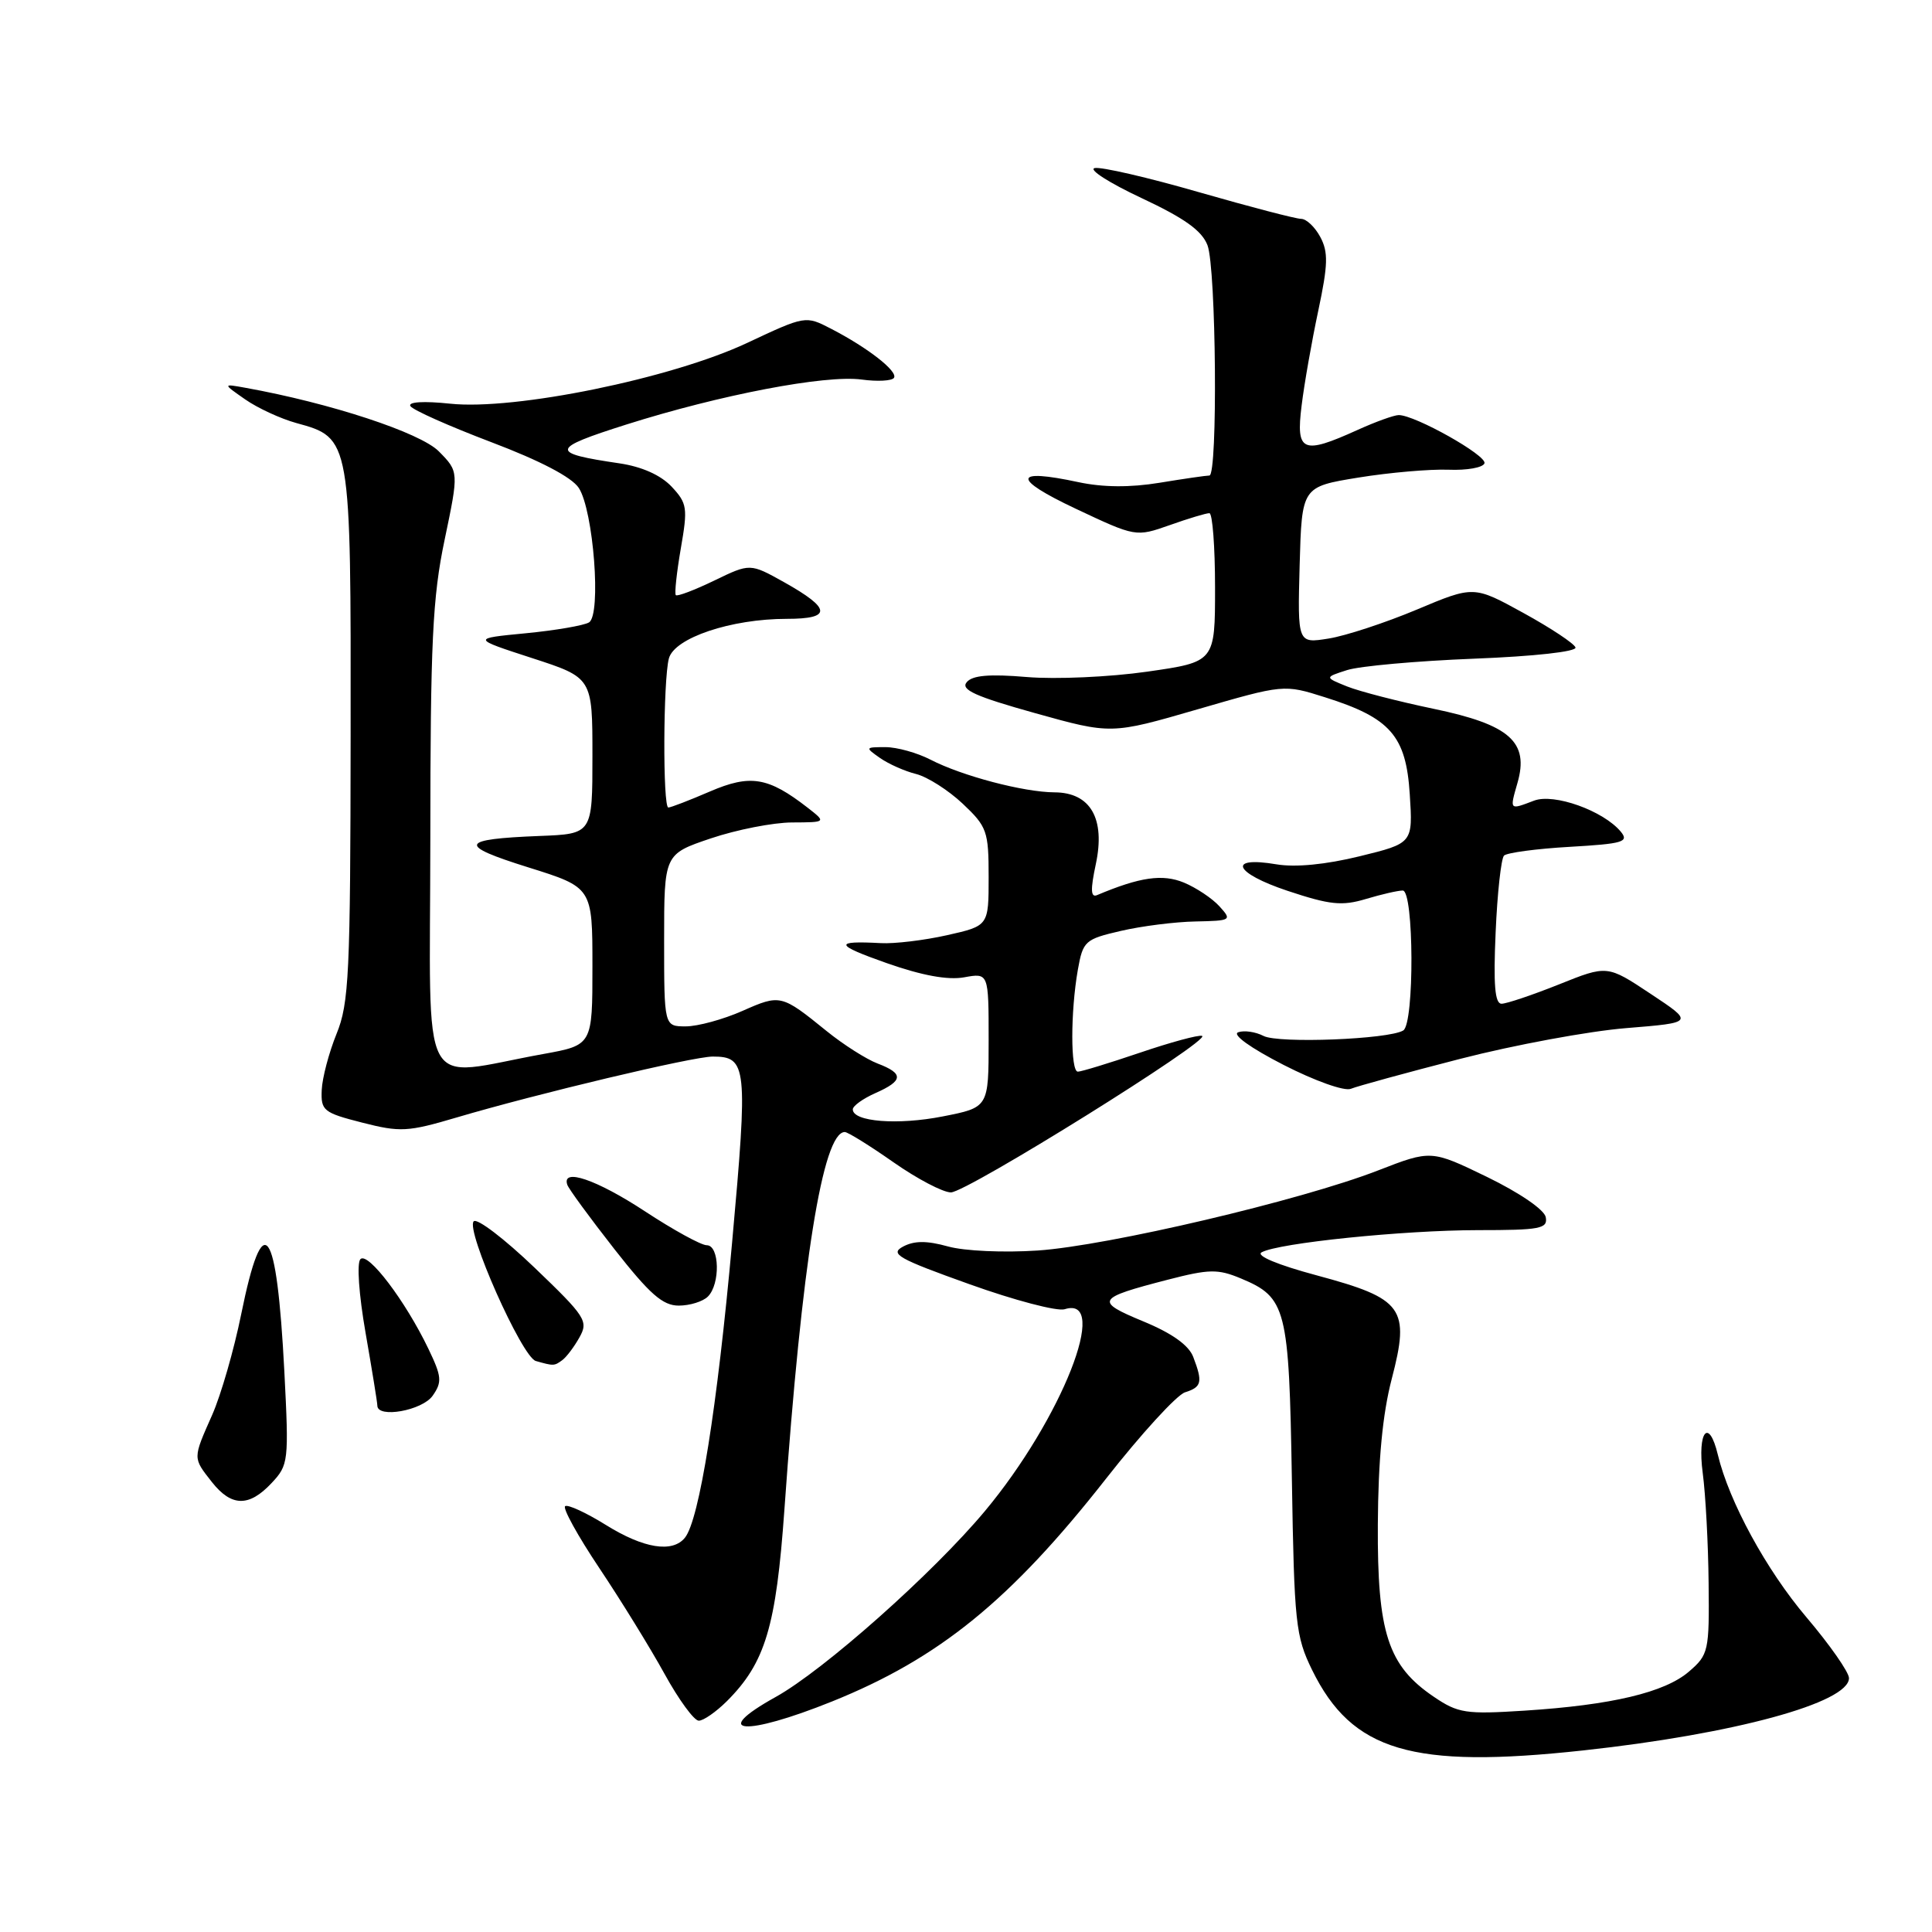 <?xml version="1.0" encoding="UTF-8" standalone="no"?>
<!DOCTYPE svg PUBLIC "-//W3C//DTD SVG 1.1//EN" "http://www.w3.org/Graphics/SVG/1.1/DTD/svg11.dtd" >
<svg xmlns="http://www.w3.org/2000/svg" xmlns:xlink="http://www.w3.org/1999/xlink" version="1.1" viewBox="0 0 256 256">
 <g >
 <path fill="currentColor"
d=" M 209.79 231.94 C 229.79 229.77 245.00 225.62 245.00 222.36 C 245.00 221.58 242.46 217.94 239.35 214.28 C 234.04 208.02 229.11 198.97 227.62 192.75 C 226.43 187.78 224.89 189.65 225.62 195.18 C 226.00 198.03 226.35 204.59 226.40 209.76 C 226.50 218.79 226.39 219.26 223.80 221.49 C 220.59 224.26 213.56 225.93 202.00 226.67 C 194.22 227.17 193.20 227.01 190.00 224.84 C 183.91 220.72 182.49 216.37 182.57 202.00 C 182.62 193.45 183.20 187.36 184.41 182.72 C 186.86 173.33 185.96 172.08 174.50 169.00 C 169.28 167.60 166.37 166.38 167.17 165.94 C 169.40 164.70 185.95 163.01 195.82 163.00 C 204.09 163.00 205.11 162.81 204.82 161.28 C 204.63 160.29 201.35 158.05 197.06 155.96 C 189.63 152.36 189.63 152.36 182.57 155.10 C 172.34 159.07 146.80 165.07 137.50 165.70 C 133.01 166.00 127.79 165.77 125.61 165.16 C 122.80 164.38 121.14 164.39 119.66 165.18 C 117.86 166.14 118.99 166.78 128.45 170.16 C 134.41 172.30 140.09 173.79 141.07 173.48 C 147.18 171.54 140.67 188.04 130.51 200.22 C 123.63 208.46 109.16 221.32 102.76 224.87 C 93.96 229.76 98.66 230.12 110.26 225.45 C 124.44 219.74 133.92 212.03 146.54 195.95 C 151.21 189.99 155.93 184.84 157.02 184.49 C 159.24 183.79 159.39 183.15 158.11 179.80 C 157.52 178.25 155.30 176.66 151.49 175.09 C 145.03 172.41 145.25 172.02 154.73 169.57 C 160.22 168.15 161.37 168.13 164.40 169.39 C 170.46 171.92 170.80 173.27 171.18 196.00 C 171.49 215.10 171.68 216.83 173.86 221.28 C 179.15 232.06 187.09 234.41 209.79 231.94 Z  M 96.32 225.41 C 101.41 220.32 102.84 215.54 103.94 200.00 C 106.25 167.32 109.02 150.00 111.94 150.00 C 112.34 150.00 115.24 151.80 118.38 154.00 C 121.52 156.20 124.95 158.00 126.00 158.00 C 128.10 158.00 160.65 137.72 159.28 137.26 C 158.81 137.10 155.10 138.11 151.04 139.49 C 146.97 140.87 143.28 142.00 142.82 142.00 C 141.84 142.00 141.84 134.08 142.82 128.50 C 143.50 124.69 143.76 124.45 148.52 123.35 C 151.26 122.71 155.71 122.15 158.40 122.10 C 163.17 122.00 163.26 121.94 161.58 120.09 C 160.63 119.04 158.51 117.63 156.88 116.95 C 154.04 115.78 151.05 116.21 145.36 118.61 C 144.52 118.96 144.48 117.88 145.20 114.51 C 146.49 108.47 144.50 105.01 139.73 104.99 C 135.65 104.97 127.48 102.82 123.30 100.66 C 121.54 99.75 118.85 99.00 117.33 99.00 C 114.63 99.00 114.61 99.04 116.61 100.44 C 117.74 101.23 119.89 102.19 121.39 102.56 C 122.89 102.94 125.67 104.71 127.56 106.49 C 130.79 109.54 131.00 110.13 131.00 116.21 C 131.00 122.68 131.00 122.68 125.48 123.92 C 122.45 124.60 118.51 125.07 116.73 124.97 C 110.42 124.63 110.58 125.18 117.50 127.62 C 122.17 129.26 125.58 129.89 127.75 129.50 C 131.00 128.91 131.00 128.91 131.00 137.82 C 131.00 146.74 131.00 146.74 124.93 147.93 C 118.96 149.11 113.00 148.64 113.00 147.00 C 113.00 146.54 114.35 145.57 116.00 144.84 C 119.71 143.20 119.78 142.25 116.28 140.92 C 114.79 140.35 111.75 138.42 109.53 136.62 C 103.53 131.76 103.40 131.73 98.38 133.95 C 95.83 135.08 92.45 136.00 90.87 136.00 C 88.00 136.00 88.00 136.00 88.00 124.59 C 88.00 113.18 88.00 113.18 94.19 111.09 C 97.60 109.94 102.44 108.99 104.94 108.98 C 109.50 108.96 109.50 108.96 107.00 107.01 C 101.78 102.96 99.43 102.57 94.06 104.88 C 91.35 106.05 88.88 107.00 88.56 107.00 C 87.81 107.00 87.87 90.11 88.63 87.25 C 89.36 84.52 96.87 82.00 104.26 82.00 C 110.26 82.00 110.16 80.65 103.89 77.14 C 99.39 74.63 99.39 74.63 94.64 76.93 C 92.03 78.19 89.74 79.06 89.55 78.86 C 89.36 78.66 89.66 75.88 90.21 72.68 C 91.15 67.29 91.06 66.69 88.98 64.47 C 87.54 62.95 85.05 61.84 82.11 61.40 C 72.78 60.03 72.88 59.46 83.00 56.25 C 95.45 52.31 109.35 49.65 114.16 50.29 C 116.27 50.58 118.21 50.47 118.46 50.06 C 118.99 49.20 115.00 46.08 110.12 43.56 C 106.74 41.81 106.71 41.82 99.00 45.44 C 88.97 50.15 68.21 54.40 59.65 53.49 C 56.12 53.12 54.04 53.25 54.38 53.81 C 54.70 54.33 59.52 56.47 65.10 58.59 C 71.57 61.04 75.76 63.23 76.69 64.65 C 78.64 67.63 79.70 81.45 78.05 82.47 C 77.38 82.88 73.61 83.53 69.67 83.91 C 62.50 84.60 62.50 84.60 70.50 87.20 C 78.50 89.80 78.50 89.80 78.50 100.15 C 78.50 110.50 78.50 110.50 71.50 110.77 C 60.85 111.19 60.57 111.98 70.00 114.93 C 78.50 117.59 78.50 117.59 78.50 128.04 C 78.50 138.48 78.50 138.48 72.00 139.66 C 55.23 142.68 57.00 146.04 57.02 111.31 C 57.03 85.04 57.31 79.17 58.92 71.50 C 60.80 62.50 60.80 62.50 58.15 59.81 C 55.70 57.33 43.78 53.41 32.50 51.38 C 29.50 50.84 29.50 50.84 32.50 52.93 C 34.15 54.08 37.19 55.48 39.25 56.05 C 46.51 58.04 46.50 58.00 46.46 97.46 C 46.43 129.09 46.25 132.94 44.59 137.00 C 43.59 139.47 42.70 142.82 42.63 144.43 C 42.51 147.16 42.85 147.44 47.98 148.75 C 53.02 150.04 54.03 149.99 60.48 148.08 C 71.16 144.92 91.83 140.00 94.44 140.00 C 98.99 140.00 99.12 141.25 97.01 164.60 C 95.04 186.47 92.66 201.39 90.76 203.75 C 89.11 205.80 85.29 205.18 80.29 202.07 C 77.70 200.46 75.27 199.33 74.89 199.57 C 74.51 199.80 76.55 203.50 79.42 207.79 C 82.29 212.08 86.17 218.38 88.05 221.79 C 89.93 225.21 91.97 228.00 92.59 228.00 C 93.22 228.00 94.89 226.83 96.32 225.41 Z  M 35.98 196.52 C 38.23 194.12 38.29 193.67 37.68 181.77 C 36.67 162.22 34.87 159.80 31.96 174.14 C 31.01 178.84 29.28 184.84 28.12 187.47 C 25.53 193.32 25.53 193.13 28.07 196.37 C 30.66 199.66 32.99 199.71 35.98 196.52 Z  M 57.33 184.94 C 58.60 183.12 58.54 182.41 56.75 178.69 C 53.71 172.37 48.76 165.84 47.76 166.84 C 47.26 167.34 47.55 171.52 48.44 176.61 C 49.29 181.50 50.00 185.84 50.00 186.25 C 50.00 187.97 55.95 186.91 57.33 184.94 Z  M 74.50 180.23 C 75.05 179.83 76.08 178.47 76.78 177.21 C 77.99 175.06 77.61 174.47 70.83 167.97 C 66.84 164.15 63.22 161.38 62.77 161.83 C 61.66 162.94 69.15 179.82 71.00 180.34 C 73.36 181.01 73.44 181.01 74.50 180.23 Z  M 93.80 171.80 C 95.46 170.14 95.35 165.00 93.65 165.00 C 92.90 165.00 89.21 162.97 85.45 160.50 C 79.05 156.30 74.40 154.71 75.17 156.99 C 75.35 157.53 78.15 161.35 81.39 165.49 C 86.09 171.48 87.81 173.00 89.94 173.00 C 91.40 173.00 93.14 172.46 93.80 171.80 Z  M 193.50 140.30 C 200.65 138.46 210.54 136.63 215.49 136.23 C 224.47 135.50 224.47 135.50 218.72 131.69 C 212.97 127.87 212.97 127.87 206.57 130.44 C 203.04 131.85 199.62 133.00 198.96 133.00 C 198.08 133.00 197.87 130.46 198.18 123.54 C 198.40 118.34 198.91 113.76 199.29 113.37 C 199.68 112.99 203.60 112.46 208.01 112.21 C 215.06 111.80 215.88 111.56 214.77 110.21 C 212.47 107.43 205.91 105.08 203.27 106.09 C 199.98 107.34 200.03 107.39 201.07 103.75 C 202.64 98.31 200.05 96.02 189.96 93.92 C 185.31 92.95 180.15 91.62 178.50 90.96 C 175.50 89.75 175.50 89.75 178.50 88.79 C 180.15 88.26 187.71 87.58 195.29 87.28 C 203.33 86.97 208.95 86.34 208.76 85.79 C 208.59 85.27 205.48 83.21 201.86 81.22 C 195.28 77.60 195.28 77.60 187.72 80.78 C 183.57 82.52 178.31 84.25 176.05 84.61 C 171.93 85.27 171.93 85.27 172.21 74.88 C 172.50 64.50 172.50 64.50 180.00 63.28 C 184.12 62.61 189.49 62.15 191.93 62.24 C 194.37 62.34 196.51 61.96 196.70 61.39 C 197.05 60.36 187.51 55.00 185.34 55.00 C 184.73 55.00 182.26 55.89 179.86 56.98 C 172.57 60.28 171.70 59.90 172.47 53.75 C 172.82 50.86 173.82 45.20 174.68 41.16 C 175.97 35.08 176.02 33.41 174.95 31.41 C 174.24 30.08 173.10 29.00 172.41 29.00 C 171.72 29.00 165.63 27.41 158.88 25.47 C 152.13 23.52 145.90 22.08 145.05 22.27 C 144.20 22.46 146.99 24.24 151.25 26.24 C 156.95 28.91 159.26 30.56 160.00 32.50 C 161.15 35.53 161.38 63.00 160.25 63.01 C 159.84 63.01 156.86 63.44 153.64 63.97 C 149.74 64.61 146.15 64.58 142.91 63.89 C 134.21 62.02 134.05 63.40 142.50 67.39 C 150.50 71.16 150.50 71.16 155.00 69.58 C 157.47 68.70 159.84 67.99 160.25 68.00 C 160.66 68.00 161.00 72.43 161.00 77.85 C 161.00 87.71 161.00 87.71 152.00 89.00 C 147.05 89.71 139.88 90.03 136.07 89.71 C 131.09 89.29 128.84 89.48 128.09 90.40 C 127.26 91.39 129.27 92.29 137.14 94.49 C 147.24 97.31 147.24 97.31 158.68 93.99 C 170.12 90.67 170.12 90.67 175.56 92.39 C 184.23 95.12 186.31 97.49 186.80 105.23 C 187.22 111.73 187.22 111.73 180.16 113.46 C 175.67 114.56 171.66 114.95 169.15 114.53 C 162.55 113.41 163.50 115.67 170.61 118.04 C 176.23 119.91 177.82 120.07 180.99 119.12 C 183.05 118.50 185.24 118.00 185.87 118.00 C 187.36 118.00 187.43 135.62 185.94 136.54 C 184.03 137.72 169.42 138.29 167.43 137.27 C 166.37 136.72 164.85 136.50 164.07 136.78 C 163.22 137.08 165.68 138.85 170.07 141.10 C 174.21 143.22 178.16 144.63 179.00 144.27 C 179.82 143.93 186.35 142.14 193.50 140.30 Z "/>
</g>
</svg>